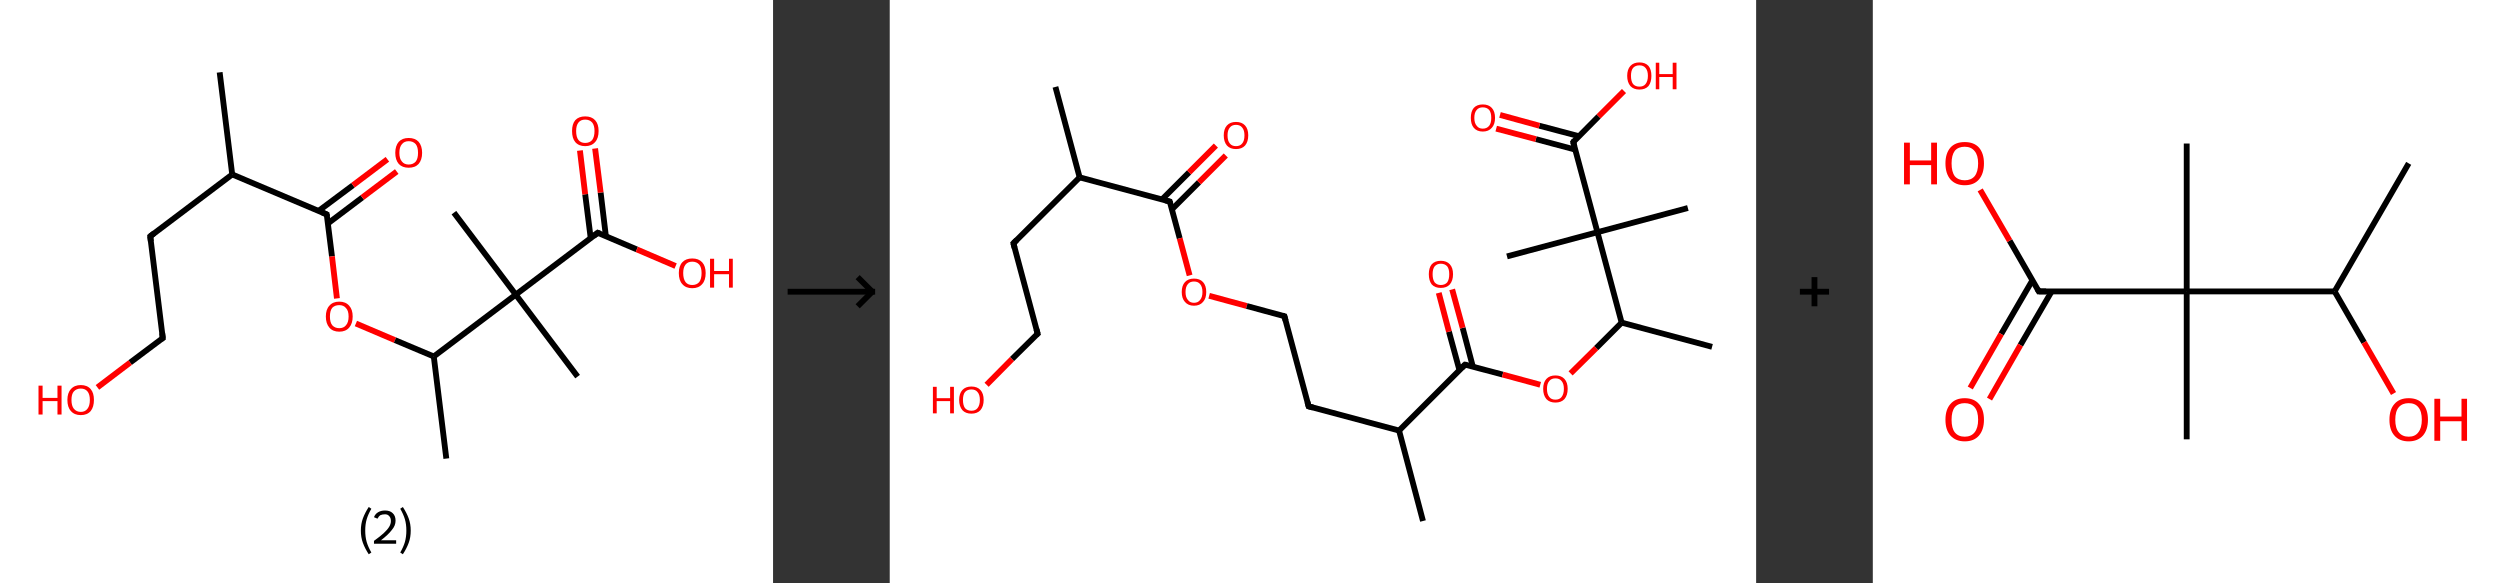 <?xml version='1.0' encoding='ASCII' standalone='yes'?>
<svg xmlns="http://www.w3.org/2000/svg" xmlns:xlink="http://www.w3.org/1999/xlink" version="1.1" width="857.0px" viewBox="0 0 857.0 200.0" height="200.0px">
  <rect x="0" y="0" width="857.0" height="200.0" fill="#333333" stroke="none"/>
  <g>
    <g transform="translate(0, 0) scale(1 1) "><!-- END OF HEADER -->
<rect style="opacity:1.0;fill:#FFFFFF;stroke:none" width="265.0" height="200.0" x="0.0" y="0.0"> </rect>
<path class="bond-0 atom-0 atom-1" d="M 75.3,24.8 L 79.6,59.8" style="fill:none;fill-rule:evenodd;stroke:#000000;stroke-width:2.0px;stroke-linecap:butt;stroke-linejoin:miter;stroke-opacity:1"/>
<path class="bond-1 atom-1 atom-2" d="M 79.6,59.8 L 51.5,81.0" style="fill:none;fill-rule:evenodd;stroke:#000000;stroke-width:2.0px;stroke-linecap:butt;stroke-linejoin:miter;stroke-opacity:1"/>
<path class="bond-2 atom-2 atom-3" d="M 51.5,81.0 L 55.8,115.9" style="fill:none;fill-rule:evenodd;stroke:#000000;stroke-width:2.0px;stroke-linecap:butt;stroke-linejoin:miter;stroke-opacity:1"/>
<path class="bond-3 atom-3 atom-4" d="M 55.8,115.9 L 44.6,124.3" style="fill:none;fill-rule:evenodd;stroke:#000000;stroke-width:2.0px;stroke-linecap:butt;stroke-linejoin:miter;stroke-opacity:1"/>
<path class="bond-3 atom-3 atom-4" d="M 44.6,124.3 L 33.4,132.8" style="fill:none;fill-rule:evenodd;stroke:#FF0000;stroke-width:2.0px;stroke-linecap:butt;stroke-linejoin:miter;stroke-opacity:1"/>
<path class="bond-4 atom-1 atom-5" d="M 79.6,59.8 L 112.0,73.5" style="fill:none;fill-rule:evenodd;stroke:#000000;stroke-width:2.0px;stroke-linecap:butt;stroke-linejoin:miter;stroke-opacity:1"/>
<path class="bond-5 atom-5 atom-6" d="M 112.4,76.6 L 124.2,67.7" style="fill:none;fill-rule:evenodd;stroke:#000000;stroke-width:2.0px;stroke-linecap:butt;stroke-linejoin:miter;stroke-opacity:1"/>
<path class="bond-5 atom-5 atom-6" d="M 124.2,67.7 L 136.0,58.8" style="fill:none;fill-rule:evenodd;stroke:#FF0000;stroke-width:2.0px;stroke-linecap:butt;stroke-linejoin:miter;stroke-opacity:1"/>
<path class="bond-5 atom-5 atom-6" d="M 109.2,72.3 L 121.0,63.5" style="fill:none;fill-rule:evenodd;stroke:#000000;stroke-width:2.0px;stroke-linecap:butt;stroke-linejoin:miter;stroke-opacity:1"/>
<path class="bond-5 atom-5 atom-6" d="M 121.0,63.5 L 132.8,54.6" style="fill:none;fill-rule:evenodd;stroke:#FF0000;stroke-width:2.0px;stroke-linecap:butt;stroke-linejoin:miter;stroke-opacity:1"/>
<path class="bond-6 atom-5 atom-7" d="M 112.0,73.5 L 113.8,87.9" style="fill:none;fill-rule:evenodd;stroke:#000000;stroke-width:2.0px;stroke-linecap:butt;stroke-linejoin:miter;stroke-opacity:1"/>
<path class="bond-6 atom-5 atom-7" d="M 113.8,87.9 L 115.5,102.3" style="fill:none;fill-rule:evenodd;stroke:#FF0000;stroke-width:2.0px;stroke-linecap:butt;stroke-linejoin:miter;stroke-opacity:1"/>
<path class="bond-7 atom-7 atom-8" d="M 122.0,110.9 L 135.4,116.6" style="fill:none;fill-rule:evenodd;stroke:#FF0000;stroke-width:2.0px;stroke-linecap:butt;stroke-linejoin:miter;stroke-opacity:1"/>
<path class="bond-7 atom-7 atom-8" d="M 135.4,116.6 L 148.7,122.2" style="fill:none;fill-rule:evenodd;stroke:#000000;stroke-width:2.0px;stroke-linecap:butt;stroke-linejoin:miter;stroke-opacity:1"/>
<path class="bond-8 atom-8 atom-9" d="M 148.7,122.2 L 153.0,157.2" style="fill:none;fill-rule:evenodd;stroke:#000000;stroke-width:2.0px;stroke-linecap:butt;stroke-linejoin:miter;stroke-opacity:1"/>
<path class="bond-9 atom-8 atom-10" d="M 148.7,122.2 L 176.8,101.0" style="fill:none;fill-rule:evenodd;stroke:#000000;stroke-width:2.0px;stroke-linecap:butt;stroke-linejoin:miter;stroke-opacity:1"/>
<path class="bond-10 atom-10 atom-11" d="M 176.8,101.0 L 155.6,72.9" style="fill:none;fill-rule:evenodd;stroke:#000000;stroke-width:2.0px;stroke-linecap:butt;stroke-linejoin:miter;stroke-opacity:1"/>
<path class="bond-11 atom-10 atom-12" d="M 176.8,101.0 L 198.0,129.1" style="fill:none;fill-rule:evenodd;stroke:#000000;stroke-width:2.0px;stroke-linecap:butt;stroke-linejoin:miter;stroke-opacity:1"/>
<path class="bond-12 atom-10 atom-13" d="M 176.8,101.0 L 204.9,79.8" style="fill:none;fill-rule:evenodd;stroke:#000000;stroke-width:2.0px;stroke-linecap:butt;stroke-linejoin:miter;stroke-opacity:1"/>
<path class="bond-13 atom-13 atom-14" d="M 207.7,81.0 L 205.9,66.0" style="fill:none;fill-rule:evenodd;stroke:#000000;stroke-width:2.0px;stroke-linecap:butt;stroke-linejoin:miter;stroke-opacity:1"/>
<path class="bond-13 atom-13 atom-14" d="M 205.9,66.0 L 204.0,50.9" style="fill:none;fill-rule:evenodd;stroke:#FF0000;stroke-width:2.0px;stroke-linecap:butt;stroke-linejoin:miter;stroke-opacity:1"/>
<path class="bond-13 atom-13 atom-14" d="M 202.5,81.7 L 200.6,66.6" style="fill:none;fill-rule:evenodd;stroke:#000000;stroke-width:2.0px;stroke-linecap:butt;stroke-linejoin:miter;stroke-opacity:1"/>
<path class="bond-13 atom-13 atom-14" d="M 200.6,66.6 L 198.8,51.6" style="fill:none;fill-rule:evenodd;stroke:#FF0000;stroke-width:2.0px;stroke-linecap:butt;stroke-linejoin:miter;stroke-opacity:1"/>
<path class="bond-14 atom-13 atom-15" d="M 204.9,79.8 L 218.3,85.5" style="fill:none;fill-rule:evenodd;stroke:#000000;stroke-width:2.0px;stroke-linecap:butt;stroke-linejoin:miter;stroke-opacity:1"/>
<path class="bond-14 atom-13 atom-15" d="M 218.3,85.5 L 231.6,91.2" style="fill:none;fill-rule:evenodd;stroke:#FF0000;stroke-width:2.0px;stroke-linecap:butt;stroke-linejoin:miter;stroke-opacity:1"/>
<path d="M 52.9,79.9 L 51.5,81.0 L 51.7,82.7" style="fill:none;stroke:#000000;stroke-width:2.0px;stroke-linecap:butt;stroke-linejoin:miter;stroke-opacity:1;"/>
<path d="M 55.6,114.2 L 55.8,115.9 L 55.2,116.3" style="fill:none;stroke:#000000;stroke-width:2.0px;stroke-linecap:butt;stroke-linejoin:miter;stroke-opacity:1;"/>
<path d="M 110.4,72.8 L 112.0,73.5 L 112.1,74.2" style="fill:none;stroke:#000000;stroke-width:2.0px;stroke-linecap:butt;stroke-linejoin:miter;stroke-opacity:1;"/>
<path d="M 203.5,80.9 L 204.9,79.8 L 205.6,80.1" style="fill:none;stroke:#000000;stroke-width:2.0px;stroke-linecap:butt;stroke-linejoin:miter;stroke-opacity:1;"/>
<path class="atom-4" d="M 13.2 132.2 L 14.6 132.2 L 14.6 136.4 L 19.7 136.4 L 19.7 132.2 L 21.1 132.2 L 21.1 142.1 L 19.7 142.1 L 19.7 137.5 L 14.6 137.5 L 14.6 142.1 L 13.2 142.1 L 13.2 132.2 " fill="#FF0000"/>
<path class="atom-4" d="M 23.1 137.1 Q 23.1 134.7, 24.3 133.4 Q 25.5 132.0, 27.7 132.0 Q 29.9 132.0, 31.1 133.4 Q 32.2 134.7, 32.2 137.1 Q 32.2 139.5, 31.1 140.9 Q 29.9 142.3, 27.7 142.3 Q 25.5 142.3, 24.3 140.9 Q 23.1 139.6, 23.1 137.1 M 27.7 141.2 Q 29.2 141.2, 30.0 140.1 Q 30.8 139.1, 30.8 137.1 Q 30.8 135.2, 30.0 134.2 Q 29.2 133.2, 27.7 133.2 Q 26.2 133.2, 25.3 134.2 Q 24.5 135.1, 24.5 137.1 Q 24.5 139.1, 25.3 140.1 Q 26.2 141.2, 27.7 141.2 " fill="#FF0000"/>
<path class="atom-6" d="M 135.5 52.4 Q 135.5 50.0, 136.7 48.6 Q 137.9 47.3, 140.1 47.3 Q 142.3 47.3, 143.5 48.6 Q 144.7 50.0, 144.7 52.4 Q 144.7 54.8, 143.5 56.2 Q 142.3 57.5, 140.1 57.5 Q 137.9 57.5, 136.7 56.2 Q 135.5 54.8, 135.5 52.4 M 140.1 56.4 Q 141.6 56.4, 142.5 55.4 Q 143.3 54.4, 143.3 52.4 Q 143.3 50.4, 142.5 49.4 Q 141.6 48.4, 140.1 48.4 Q 138.6 48.4, 137.8 49.4 Q 136.9 50.4, 136.9 52.4 Q 136.9 54.4, 137.8 55.4 Q 138.6 56.4, 140.1 56.4 " fill="#FF0000"/>
<path class="atom-7" d="M 111.7 108.5 Q 111.7 106.1, 112.9 104.8 Q 114.1 103.4, 116.3 103.4 Q 118.5 103.4, 119.7 104.8 Q 120.9 106.1, 120.9 108.5 Q 120.9 110.9, 119.7 112.3 Q 118.5 113.7, 116.3 113.7 Q 114.1 113.7, 112.9 112.3 Q 111.7 110.9, 111.7 108.5 M 116.3 112.5 Q 117.8 112.5, 118.6 111.5 Q 119.5 110.5, 119.5 108.5 Q 119.5 106.5, 118.6 105.6 Q 117.8 104.6, 116.3 104.6 Q 114.8 104.6, 113.9 105.5 Q 113.1 106.5, 113.1 108.5 Q 113.1 110.5, 113.9 111.5 Q 114.8 112.5, 116.3 112.5 " fill="#FF0000"/>
<path class="atom-14" d="M 196.1 44.9 Q 196.1 42.5, 197.2 41.2 Q 198.4 39.9, 200.6 39.9 Q 202.8 39.9, 204.0 41.2 Q 205.2 42.5, 205.2 44.9 Q 205.2 47.4, 204.0 48.7 Q 202.8 50.1, 200.6 50.1 Q 198.4 50.1, 197.2 48.7 Q 196.1 47.4, 196.1 44.9 M 200.6 49.0 Q 202.1 49.0, 203.0 48.0 Q 203.8 46.9, 203.8 44.9 Q 203.8 43.0, 203.0 42.0 Q 202.1 41.0, 200.6 41.0 Q 199.1 41.0, 198.3 42.0 Q 197.5 43.0, 197.5 44.9 Q 197.5 47.0, 198.3 48.0 Q 199.1 49.0, 200.6 49.0 " fill="#FF0000"/>
<path class="atom-15" d="M 232.7 93.6 Q 232.7 91.2, 233.9 89.9 Q 235.1 88.6, 237.3 88.6 Q 239.5 88.6, 240.7 89.9 Q 241.9 91.2, 241.9 93.6 Q 241.9 96.1, 240.7 97.4 Q 239.5 98.8, 237.3 98.8 Q 235.1 98.8, 233.9 97.4 Q 232.7 96.1, 232.7 93.6 M 237.3 97.7 Q 238.8 97.7, 239.7 96.7 Q 240.5 95.6, 240.5 93.6 Q 240.5 91.7, 239.7 90.7 Q 238.8 89.7, 237.3 89.7 Q 235.8 89.7, 235.0 90.7 Q 234.2 91.7, 234.2 93.6 Q 234.2 95.6, 235.0 96.7 Q 235.8 97.7, 237.3 97.7 " fill="#FF0000"/>
<path class="atom-15" d="M 243.4 88.7 L 244.8 88.7 L 244.8 92.9 L 249.9 92.9 L 249.9 88.7 L 251.2 88.7 L 251.2 98.6 L 249.9 98.6 L 249.9 94.0 L 244.8 94.0 L 244.8 98.6 L 243.4 98.6 L 243.4 88.7 " fill="#FF0000"/>
<path class="legend" d="M 123.7 181.9 Q 123.7 179.6, 124.4 177.7 Q 125.1 175.8, 126.4 173.8 L 127.3 174.4 Q 126.2 176.3, 125.7 178.0 Q 125.2 179.7, 125.2 181.9 Q 125.2 184.0, 125.7 185.8 Q 126.2 187.5, 127.3 189.4 L 126.4 190.0 Q 125.1 188.0, 124.4 186.1 Q 123.7 184.2, 123.7 181.9 " fill="#000000"/>
<path class="legend" d="M 128.2 177.3 Q 128.6 176.2, 129.6 175.6 Q 130.6 175.0, 132.0 175.0 Q 133.7 175.0, 134.6 175.9 Q 135.6 176.8, 135.6 178.5 Q 135.6 180.2, 134.3 181.7 Q 133.1 183.3, 130.6 185.2 L 135.8 185.2 L 135.8 186.4 L 128.2 186.4 L 128.2 185.4 Q 130.3 183.9, 131.5 182.8 Q 132.8 181.6, 133.4 180.6 Q 134.0 179.6, 134.0 178.6 Q 134.0 177.5, 133.4 176.9 Q 132.9 176.3, 132.0 176.3 Q 131.1 176.3, 130.4 176.6 Q 129.8 177.0, 129.4 177.8 L 128.2 177.3 " fill="#000000"/>
<path class="legend" d="M 140.8 181.9 Q 140.8 184.2, 140.1 186.1 Q 139.4 188.0, 138.1 190.0 L 137.2 189.4 Q 138.3 187.5, 138.8 185.8 Q 139.3 184.0, 139.3 181.9 Q 139.3 179.7, 138.8 178.0 Q 138.3 176.3, 137.2 174.4 L 138.1 173.8 Q 139.4 175.8, 140.1 177.7 Q 140.8 179.6, 140.8 181.9 " fill="#000000"/>
</g>
    <g transform="translate(265.0, 0) scale(1 1) "><line x1="5" y1="100" x2="35" y2="100" style="stroke:rgb(0,0,0);stroke-width:2"/>
  <line x1="34" y1="100" x2="29" y2="95" style="stroke:rgb(0,0,0);stroke-width:2"/>
  <line x1="34" y1="100" x2="29" y2="105" style="stroke:rgb(0,0,0);stroke-width:2"/>
</g>
    <g transform="translate(305.0, 0) scale(1 1) "><!-- END OF HEADER -->
<rect style="opacity:1.0;fill:#FFFFFF;stroke:none" width="297.0" height="200.0" x="0.0" y="0.0"> </rect>
<path class="bond-0 atom-0 atom-1" d="M 56.8,29.8 L 65.1,60.8" style="fill:none;fill-rule:evenodd;stroke:#000000;stroke-width:2.0px;stroke-linecap:butt;stroke-linejoin:miter;stroke-opacity:1"/>
<path class="bond-1 atom-1 atom-2" d="M 65.1,60.8 L 42.4,83.4" style="fill:none;fill-rule:evenodd;stroke:#000000;stroke-width:2.0px;stroke-linecap:butt;stroke-linejoin:miter;stroke-opacity:1"/>
<path class="bond-2 atom-2 atom-3" d="M 42.4,83.4 L 50.7,114.4" style="fill:none;fill-rule:evenodd;stroke:#000000;stroke-width:2.0px;stroke-linecap:butt;stroke-linejoin:miter;stroke-opacity:1"/>
<path class="bond-3 atom-3 atom-4" d="M 50.7,114.4 L 41.9,123.1" style="fill:none;fill-rule:evenodd;stroke:#000000;stroke-width:2.0px;stroke-linecap:butt;stroke-linejoin:miter;stroke-opacity:1"/>
<path class="bond-3 atom-3 atom-4" d="M 41.9,123.1 L 33.2,131.9" style="fill:none;fill-rule:evenodd;stroke:#FF0000;stroke-width:2.0px;stroke-linecap:butt;stroke-linejoin:miter;stroke-opacity:1"/>
<path class="bond-4 atom-1 atom-5" d="M 65.1,60.8 L 96.0,69.1" style="fill:none;fill-rule:evenodd;stroke:#000000;stroke-width:2.0px;stroke-linecap:butt;stroke-linejoin:miter;stroke-opacity:1"/>
<path class="bond-5 atom-5 atom-6" d="M 96.7,71.8 L 106.0,62.5" style="fill:none;fill-rule:evenodd;stroke:#000000;stroke-width:2.0px;stroke-linecap:butt;stroke-linejoin:miter;stroke-opacity:1"/>
<path class="bond-5 atom-5 atom-6" d="M 106.0,62.5 L 115.2,53.3" style="fill:none;fill-rule:evenodd;stroke:#FF0000;stroke-width:2.0px;stroke-linecap:butt;stroke-linejoin:miter;stroke-opacity:1"/>
<path class="bond-5 atom-5 atom-6" d="M 93.3,68.4 L 102.6,59.1" style="fill:none;fill-rule:evenodd;stroke:#000000;stroke-width:2.0px;stroke-linecap:butt;stroke-linejoin:miter;stroke-opacity:1"/>
<path class="bond-5 atom-5 atom-6" d="M 102.6,59.1 L 111.8,49.9" style="fill:none;fill-rule:evenodd;stroke:#FF0000;stroke-width:2.0px;stroke-linecap:butt;stroke-linejoin:miter;stroke-opacity:1"/>
<path class="bond-6 atom-5 atom-7" d="M 96.0,69.1 L 99.4,81.7" style="fill:none;fill-rule:evenodd;stroke:#000000;stroke-width:2.0px;stroke-linecap:butt;stroke-linejoin:miter;stroke-opacity:1"/>
<path class="bond-6 atom-5 atom-7" d="M 99.4,81.7 L 102.8,94.4" style="fill:none;fill-rule:evenodd;stroke:#FF0000;stroke-width:2.0px;stroke-linecap:butt;stroke-linejoin:miter;stroke-opacity:1"/>
<path class="bond-7 atom-7 atom-8" d="M 109.5,101.4 L 122.4,104.9" style="fill:none;fill-rule:evenodd;stroke:#FF0000;stroke-width:2.0px;stroke-linecap:butt;stroke-linejoin:miter;stroke-opacity:1"/>
<path class="bond-7 atom-7 atom-8" d="M 122.4,104.9 L 135.3,108.4" style="fill:none;fill-rule:evenodd;stroke:#000000;stroke-width:2.0px;stroke-linecap:butt;stroke-linejoin:miter;stroke-opacity:1"/>
<path class="bond-8 atom-8 atom-9" d="M 135.3,108.4 L 143.6,139.3" style="fill:none;fill-rule:evenodd;stroke:#000000;stroke-width:2.0px;stroke-linecap:butt;stroke-linejoin:miter;stroke-opacity:1"/>
<path class="bond-9 atom-9 atom-10" d="M 143.6,139.3 L 174.6,147.6" style="fill:none;fill-rule:evenodd;stroke:#000000;stroke-width:2.0px;stroke-linecap:butt;stroke-linejoin:miter;stroke-opacity:1"/>
<path class="bond-10 atom-10 atom-11" d="M 174.6,147.6 L 182.8,178.6" style="fill:none;fill-rule:evenodd;stroke:#000000;stroke-width:2.0px;stroke-linecap:butt;stroke-linejoin:miter;stroke-opacity:1"/>
<path class="bond-11 atom-10 atom-12" d="M 174.6,147.6 L 197.2,125.0" style="fill:none;fill-rule:evenodd;stroke:#000000;stroke-width:2.0px;stroke-linecap:butt;stroke-linejoin:miter;stroke-opacity:1"/>
<path class="bond-12 atom-12 atom-13" d="M 199.9,125.7 L 196.4,112.4" style="fill:none;fill-rule:evenodd;stroke:#000000;stroke-width:2.0px;stroke-linecap:butt;stroke-linejoin:miter;stroke-opacity:1"/>
<path class="bond-12 atom-12 atom-13" d="M 196.4,112.4 L 192.8,99.2" style="fill:none;fill-rule:evenodd;stroke:#FF0000;stroke-width:2.0px;stroke-linecap:butt;stroke-linejoin:miter;stroke-opacity:1"/>
<path class="bond-12 atom-12 atom-13" d="M 195.3,126.9 L 191.7,113.7" style="fill:none;fill-rule:evenodd;stroke:#000000;stroke-width:2.0px;stroke-linecap:butt;stroke-linejoin:miter;stroke-opacity:1"/>
<path class="bond-12 atom-12 atom-13" d="M 191.7,113.7 L 188.2,100.4" style="fill:none;fill-rule:evenodd;stroke:#FF0000;stroke-width:2.0px;stroke-linecap:butt;stroke-linejoin:miter;stroke-opacity:1"/>
<path class="bond-13 atom-12 atom-14" d="M 197.2,125.0 L 210.1,128.4" style="fill:none;fill-rule:evenodd;stroke:#000000;stroke-width:2.0px;stroke-linecap:butt;stroke-linejoin:miter;stroke-opacity:1"/>
<path class="bond-13 atom-12 atom-14" d="M 210.1,128.4 L 223.0,131.9" style="fill:none;fill-rule:evenodd;stroke:#FF0000;stroke-width:2.0px;stroke-linecap:butt;stroke-linejoin:miter;stroke-opacity:1"/>
<path class="bond-14 atom-14 atom-15" d="M 233.4,128.0 L 242.2,119.3" style="fill:none;fill-rule:evenodd;stroke:#FF0000;stroke-width:2.0px;stroke-linecap:butt;stroke-linejoin:miter;stroke-opacity:1"/>
<path class="bond-14 atom-14 atom-15" d="M 242.2,119.3 L 250.9,110.6" style="fill:none;fill-rule:evenodd;stroke:#000000;stroke-width:2.0px;stroke-linecap:butt;stroke-linejoin:miter;stroke-opacity:1"/>
<path class="bond-15 atom-15 atom-16" d="M 250.9,110.6 L 281.9,118.9" style="fill:none;fill-rule:evenodd;stroke:#000000;stroke-width:2.0px;stroke-linecap:butt;stroke-linejoin:miter;stroke-opacity:1"/>
<path class="bond-16 atom-15 atom-17" d="M 250.9,110.6 L 242.6,79.6" style="fill:none;fill-rule:evenodd;stroke:#000000;stroke-width:2.0px;stroke-linecap:butt;stroke-linejoin:miter;stroke-opacity:1"/>
<path class="bond-17 atom-17 atom-18" d="M 242.6,79.6 L 211.6,87.9" style="fill:none;fill-rule:evenodd;stroke:#000000;stroke-width:2.0px;stroke-linecap:butt;stroke-linejoin:miter;stroke-opacity:1"/>
<path class="bond-18 atom-17 atom-19" d="M 242.6,79.6 L 273.6,71.3" style="fill:none;fill-rule:evenodd;stroke:#000000;stroke-width:2.0px;stroke-linecap:butt;stroke-linejoin:miter;stroke-opacity:1"/>
<path class="bond-19 atom-17 atom-20" d="M 242.6,79.6 L 234.3,48.7" style="fill:none;fill-rule:evenodd;stroke:#000000;stroke-width:2.0px;stroke-linecap:butt;stroke-linejoin:miter;stroke-opacity:1"/>
<path class="bond-20 atom-20 atom-21" d="M 236.3,46.7 L 222.7,43.1" style="fill:none;fill-rule:evenodd;stroke:#000000;stroke-width:2.0px;stroke-linecap:butt;stroke-linejoin:miter;stroke-opacity:1"/>
<path class="bond-20 atom-20 atom-21" d="M 222.7,43.1 L 209.2,39.4" style="fill:none;fill-rule:evenodd;stroke:#FF0000;stroke-width:2.0px;stroke-linecap:butt;stroke-linejoin:miter;stroke-opacity:1"/>
<path class="bond-20 atom-20 atom-21" d="M 235.0,51.3 L 221.5,47.7" style="fill:none;fill-rule:evenodd;stroke:#000000;stroke-width:2.0px;stroke-linecap:butt;stroke-linejoin:miter;stroke-opacity:1"/>
<path class="bond-20 atom-20 atom-21" d="M 221.5,47.7 L 207.9,44.1" style="fill:none;fill-rule:evenodd;stroke:#FF0000;stroke-width:2.0px;stroke-linecap:butt;stroke-linejoin:miter;stroke-opacity:1"/>
<path class="bond-21 atom-20 atom-22" d="M 234.3,48.7 L 243.0,39.9" style="fill:none;fill-rule:evenodd;stroke:#000000;stroke-width:2.0px;stroke-linecap:butt;stroke-linejoin:miter;stroke-opacity:1"/>
<path class="bond-21 atom-20 atom-22" d="M 243.0,39.9 L 251.7,31.2" style="fill:none;fill-rule:evenodd;stroke:#FF0000;stroke-width:2.0px;stroke-linecap:butt;stroke-linejoin:miter;stroke-opacity:1"/>
<path d="M 43.5,82.3 L 42.4,83.4 L 42.8,85.0" style="fill:none;stroke:#000000;stroke-width:2.0px;stroke-linecap:butt;stroke-linejoin:miter;stroke-opacity:1;"/>
<path d="M 50.3,112.9 L 50.7,114.4 L 50.2,114.8" style="fill:none;stroke:#000000;stroke-width:2.0px;stroke-linecap:butt;stroke-linejoin:miter;stroke-opacity:1;"/>
<path d="M 94.5,68.7 L 96.0,69.1 L 96.2,69.7" style="fill:none;stroke:#000000;stroke-width:2.0px;stroke-linecap:butt;stroke-linejoin:miter;stroke-opacity:1;"/>
<path d="M 134.6,108.2 L 135.3,108.4 L 135.7,109.9" style="fill:none;stroke:#000000;stroke-width:2.0px;stroke-linecap:butt;stroke-linejoin:miter;stroke-opacity:1;"/>
<path d="M 143.2,137.8 L 143.6,139.3 L 145.1,139.7" style="fill:none;stroke:#000000;stroke-width:2.0px;stroke-linecap:butt;stroke-linejoin:miter;stroke-opacity:1;"/>
<path d="M 196.1,126.1 L 197.2,125.0 L 197.9,125.1" style="fill:none;stroke:#000000;stroke-width:2.0px;stroke-linecap:butt;stroke-linejoin:miter;stroke-opacity:1;"/>
<path d="M 234.7,50.2 L 234.3,48.7 L 234.7,48.2" style="fill:none;stroke:#000000;stroke-width:2.0px;stroke-linecap:butt;stroke-linejoin:miter;stroke-opacity:1;"/>
<path class="atom-4" d="M 14.8 132.6 L 16.1 132.6 L 16.1 136.5 L 20.7 136.5 L 20.7 132.6 L 22.0 132.6 L 22.0 141.7 L 20.7 141.7 L 20.7 137.5 L 16.1 137.5 L 16.1 141.7 L 14.8 141.7 L 14.8 132.6 " fill="#FF0000"/>
<path class="atom-4" d="M 23.8 137.1 Q 23.8 134.9, 24.9 133.7 Q 26.0 132.5, 28.0 132.5 Q 30.0 132.5, 31.1 133.7 Q 32.2 134.9, 32.2 137.1 Q 32.2 139.3, 31.1 140.6 Q 30.0 141.8, 28.0 141.8 Q 26.0 141.8, 24.9 140.6 Q 23.8 139.3, 23.8 137.1 M 28.0 140.8 Q 29.4 140.8, 30.1 139.9 Q 30.9 138.9, 30.9 137.1 Q 30.9 135.3, 30.1 134.4 Q 29.4 133.5, 28.0 133.5 Q 26.6 133.5, 25.8 134.4 Q 25.1 135.3, 25.1 137.1 Q 25.1 138.9, 25.8 139.9 Q 26.6 140.8, 28.0 140.8 " fill="#FF0000"/>
<path class="atom-6" d="M 114.5 46.4 Q 114.5 44.2, 115.6 43.0 Q 116.7 41.8, 118.7 41.8 Q 120.7 41.8, 121.8 43.0 Q 122.9 44.2, 122.9 46.4 Q 122.9 48.6, 121.8 49.9 Q 120.7 51.1, 118.7 51.1 Q 116.7 51.1, 115.6 49.9 Q 114.5 48.6, 114.5 46.4 M 118.7 50.1 Q 120.1 50.1, 120.8 49.2 Q 121.6 48.3, 121.6 46.4 Q 121.6 44.6, 120.8 43.7 Q 120.1 42.8, 118.7 42.8 Q 117.3 42.8, 116.6 43.7 Q 115.8 44.6, 115.8 46.4 Q 115.8 48.3, 116.6 49.2 Q 117.3 50.1, 118.7 50.1 " fill="#FF0000"/>
<path class="atom-7" d="M 100.1 100.1 Q 100.1 97.9, 101.2 96.7 Q 102.3 95.5, 104.3 95.5 Q 106.3 95.5, 107.4 96.7 Q 108.5 97.9, 108.5 100.1 Q 108.5 102.3, 107.4 103.5 Q 106.3 104.8, 104.3 104.8 Q 102.3 104.8, 101.2 103.5 Q 100.1 102.3, 100.1 100.1 M 104.3 103.8 Q 105.7 103.8, 106.4 102.8 Q 107.2 101.9, 107.2 100.1 Q 107.2 98.3, 106.4 97.4 Q 105.7 96.5, 104.3 96.5 Q 102.9 96.5, 102.2 97.4 Q 101.4 98.3, 101.4 100.1 Q 101.4 101.9, 102.2 102.8 Q 102.9 103.8, 104.3 103.8 " fill="#FF0000"/>
<path class="atom-13" d="M 184.8 94.0 Q 184.8 91.8, 185.8 90.6 Q 186.9 89.4, 188.9 89.4 Q 190.9 89.4, 192.0 90.6 Q 193.1 91.8, 193.1 94.0 Q 193.1 96.2, 192.0 97.5 Q 190.9 98.7, 188.9 98.7 Q 186.9 98.7, 185.8 97.5 Q 184.8 96.2, 184.8 94.0 M 188.9 97.7 Q 190.3 97.7, 191.1 96.8 Q 191.8 95.8, 191.8 94.0 Q 191.8 92.2, 191.1 91.3 Q 190.3 90.4, 188.9 90.4 Q 187.6 90.4, 186.8 91.3 Q 186.1 92.2, 186.1 94.0 Q 186.1 95.8, 186.8 96.8 Q 187.6 97.7, 188.9 97.7 " fill="#FF0000"/>
<path class="atom-14" d="M 224.0 133.3 Q 224.0 131.1, 225.1 129.9 Q 226.2 128.7, 228.2 128.7 Q 230.2 128.7, 231.3 129.9 Q 232.4 131.1, 232.4 133.3 Q 232.4 135.5, 231.3 136.8 Q 230.2 138.0, 228.2 138.0 Q 226.2 138.0, 225.1 136.8 Q 224.0 135.5, 224.0 133.3 M 228.2 137.0 Q 229.6 137.0, 230.3 136.1 Q 231.1 135.1, 231.1 133.3 Q 231.1 131.5, 230.3 130.6 Q 229.6 129.7, 228.2 129.7 Q 226.8 129.7, 226.1 130.6 Q 225.3 131.5, 225.3 133.3 Q 225.3 135.1, 226.1 136.1 Q 226.8 137.0, 228.2 137.0 " fill="#FF0000"/>
<path class="atom-21" d="M 199.2 40.4 Q 199.2 38.2, 200.2 37.0 Q 201.3 35.8, 203.3 35.8 Q 205.3 35.8, 206.4 37.0 Q 207.5 38.2, 207.5 40.4 Q 207.5 42.6, 206.4 43.8 Q 205.3 45.1, 203.3 45.1 Q 201.3 45.1, 200.2 43.8 Q 199.2 42.6, 199.2 40.4 M 203.3 44.1 Q 204.7 44.1, 205.5 43.1 Q 206.2 42.2, 206.2 40.4 Q 206.2 38.6, 205.5 37.7 Q 204.7 36.8, 203.3 36.8 Q 201.9 36.8, 201.2 37.7 Q 200.4 38.6, 200.4 40.4 Q 200.4 42.2, 201.2 43.1 Q 201.9 44.1, 203.3 44.1 " fill="#FF0000"/>
<path class="atom-22" d="M 252.8 26.0 Q 252.8 23.8, 253.9 22.6 Q 255.0 21.4, 257.0 21.4 Q 259.0 21.4, 260.1 22.6 Q 261.1 23.8, 261.1 26.0 Q 261.1 28.2, 260.1 29.5 Q 259.0 30.7, 257.0 30.7 Q 255.0 30.7, 253.9 29.5 Q 252.8 28.2, 252.8 26.0 M 257.0 29.7 Q 258.4 29.7, 259.1 28.8 Q 259.9 27.8, 259.9 26.0 Q 259.9 24.2, 259.1 23.3 Q 258.4 22.4, 257.0 22.4 Q 255.6 22.4, 254.8 23.3 Q 254.1 24.2, 254.1 26.0 Q 254.1 27.8, 254.8 28.8 Q 255.6 29.7, 257.0 29.7 " fill="#FF0000"/>
<path class="atom-22" d="M 262.6 21.5 L 263.8 21.5 L 263.8 25.4 L 268.4 25.4 L 268.4 21.5 L 269.7 21.5 L 269.7 30.6 L 268.4 30.6 L 268.4 26.4 L 263.8 26.4 L 263.8 30.6 L 262.6 30.6 L 262.6 21.5 " fill="#FF0000"/>
</g>
    <g transform="translate(602.0, 0) scale(1 1) "><line x1="15" y1="100" x2="25" y2="100" style="stroke:rgb(0,0,0);stroke-width:2"/>
  <line x1="20" y1="95" x2="20" y2="105" style="stroke:rgb(0,0,0);stroke-width:2"/>
</g>
    <g transform="translate(642.0, 0) scale(1 1) "><!-- END OF HEADER -->
<rect style="opacity:1.0;fill:#FFFFFF;stroke:none" width="215.0" height="200.0" x="0.0" y="0.0"> </rect>
<path class="bond-0 atom-0 atom-1" d="M 183.7,56.0 L 158.3,99.9" style="fill:none;fill-rule:evenodd;stroke:#000000;stroke-width:2.0px;stroke-linecap:butt;stroke-linejoin:miter;stroke-opacity:1"/>
<path class="bond-1 atom-1 atom-2" d="M 158.3,99.9 L 168.4,117.4" style="fill:none;fill-rule:evenodd;stroke:#000000;stroke-width:2.0px;stroke-linecap:butt;stroke-linejoin:miter;stroke-opacity:1"/>
<path class="bond-1 atom-1 atom-2" d="M 168.4,117.4 L 178.5,134.9" style="fill:none;fill-rule:evenodd;stroke:#FF0000;stroke-width:2.0px;stroke-linecap:butt;stroke-linejoin:miter;stroke-opacity:1"/>
<path class="bond-2 atom-1 atom-3" d="M 158.3,99.9 L 107.6,99.9" style="fill:none;fill-rule:evenodd;stroke:#000000;stroke-width:2.0px;stroke-linecap:butt;stroke-linejoin:miter;stroke-opacity:1"/>
<path class="bond-3 atom-3 atom-4" d="M 107.6,99.9 L 107.6,49.2" style="fill:none;fill-rule:evenodd;stroke:#000000;stroke-width:2.0px;stroke-linecap:butt;stroke-linejoin:miter;stroke-opacity:1"/>
<path class="bond-4 atom-3 atom-5" d="M 107.6,99.9 L 107.6,150.6" style="fill:none;fill-rule:evenodd;stroke:#000000;stroke-width:2.0px;stroke-linecap:butt;stroke-linejoin:miter;stroke-opacity:1"/>
<path class="bond-5 atom-3 atom-6" d="M 107.6,99.9 L 56.9,99.9" style="fill:none;fill-rule:evenodd;stroke:#000000;stroke-width:2.0px;stroke-linecap:butt;stroke-linejoin:miter;stroke-opacity:1"/>
<path class="bond-6 atom-6 atom-7" d="M 54.7,96.1 L 44.0,114.5" style="fill:none;fill-rule:evenodd;stroke:#000000;stroke-width:2.0px;stroke-linecap:butt;stroke-linejoin:miter;stroke-opacity:1"/>
<path class="bond-6 atom-6 atom-7" d="M 44.0,114.5 L 33.4,133.0" style="fill:none;fill-rule:evenodd;stroke:#FF0000;stroke-width:2.0px;stroke-linecap:butt;stroke-linejoin:miter;stroke-opacity:1"/>
<path class="bond-6 atom-6 atom-7" d="M 61.3,99.9 L 50.6,118.3" style="fill:none;fill-rule:evenodd;stroke:#000000;stroke-width:2.0px;stroke-linecap:butt;stroke-linejoin:miter;stroke-opacity:1"/>
<path class="bond-6 atom-6 atom-7" d="M 50.6,118.3 L 40.0,136.8" style="fill:none;fill-rule:evenodd;stroke:#FF0000;stroke-width:2.0px;stroke-linecap:butt;stroke-linejoin:miter;stroke-opacity:1"/>
<path class="bond-7 atom-6 atom-8" d="M 56.9,99.9 L 46.9,82.5" style="fill:none;fill-rule:evenodd;stroke:#000000;stroke-width:2.0px;stroke-linecap:butt;stroke-linejoin:miter;stroke-opacity:1"/>
<path class="bond-7 atom-6 atom-8" d="M 46.9,82.5 L 36.8,65.1" style="fill:none;fill-rule:evenodd;stroke:#FF0000;stroke-width:2.0px;stroke-linecap:butt;stroke-linejoin:miter;stroke-opacity:1"/>
<path d="M 59.4,99.9 L 56.9,99.9 L 56.4,99.0" style="fill:none;stroke:#000000;stroke-width:2.0px;stroke-linecap:butt;stroke-linejoin:miter;stroke-opacity:1;"/>
<path class="atom-2" d="M 177.1 143.9 Q 177.1 140.4, 178.8 138.5 Q 180.5 136.5, 183.7 136.5 Q 186.9 136.5, 188.6 138.5 Q 190.3 140.4, 190.3 143.9 Q 190.3 147.3, 188.6 149.3 Q 186.8 151.3, 183.7 151.3 Q 180.5 151.3, 178.8 149.3 Q 177.1 147.4, 177.1 143.9 M 183.7 149.7 Q 185.9 149.7, 187.0 148.2 Q 188.2 146.7, 188.2 143.9 Q 188.2 141.0, 187.0 139.6 Q 185.9 138.2, 183.7 138.2 Q 181.5 138.2, 180.3 139.6 Q 179.1 141.0, 179.1 143.9 Q 179.1 146.8, 180.3 148.2 Q 181.5 149.7, 183.7 149.7 " fill="#FF0000"/>
<path class="atom-2" d="M 192.5 136.7 L 194.5 136.7 L 194.5 142.8 L 201.8 142.8 L 201.8 136.7 L 203.7 136.7 L 203.7 151.1 L 201.8 151.1 L 201.8 144.4 L 194.5 144.4 L 194.5 151.1 L 192.5 151.1 L 192.5 136.7 " fill="#FF0000"/>
<path class="atom-7" d="M 24.9 143.9 Q 24.9 140.4, 26.6 138.5 Q 28.3 136.5, 31.5 136.5 Q 34.7 136.5, 36.4 138.5 Q 38.1 140.4, 38.1 143.9 Q 38.1 147.3, 36.4 149.3 Q 34.7 151.3, 31.5 151.3 Q 28.4 151.3, 26.6 149.3 Q 24.9 147.4, 24.9 143.9 M 31.5 149.7 Q 33.7 149.7, 34.9 148.2 Q 36.1 146.7, 36.1 143.9 Q 36.1 141.0, 34.9 139.6 Q 33.7 138.2, 31.5 138.2 Q 29.3 138.2, 28.1 139.6 Q 27.0 141.0, 27.0 143.9 Q 27.0 146.8, 28.1 148.2 Q 29.3 149.7, 31.5 149.7 " fill="#FF0000"/>
<path class="atom-8" d="M 10.7 48.9 L 12.7 48.9 L 12.7 55.0 L 20.0 55.0 L 20.0 48.9 L 22.0 48.9 L 22.0 63.2 L 20.0 63.2 L 20.0 56.6 L 12.7 56.6 L 12.7 63.2 L 10.7 63.2 L 10.7 48.9 " fill="#FF0000"/>
<path class="atom-8" d="M 24.9 56.0 Q 24.9 52.6, 26.6 50.6 Q 28.3 48.7, 31.5 48.7 Q 34.7 48.7, 36.4 50.6 Q 38.1 52.6, 38.1 56.0 Q 38.1 59.5, 36.4 61.5 Q 34.7 63.5, 31.5 63.5 Q 28.4 63.5, 26.6 61.5 Q 24.9 59.5, 24.9 56.0 M 31.5 61.8 Q 33.7 61.8, 34.9 60.4 Q 36.1 58.9, 36.1 56.0 Q 36.1 53.2, 34.9 51.8 Q 33.7 50.3, 31.5 50.3 Q 29.3 50.3, 28.1 51.7 Q 27.0 53.2, 27.0 56.0 Q 27.0 58.9, 28.1 60.4 Q 29.3 61.8, 31.5 61.8 " fill="#FF0000"/>
</g>
  </g>
</svg>
